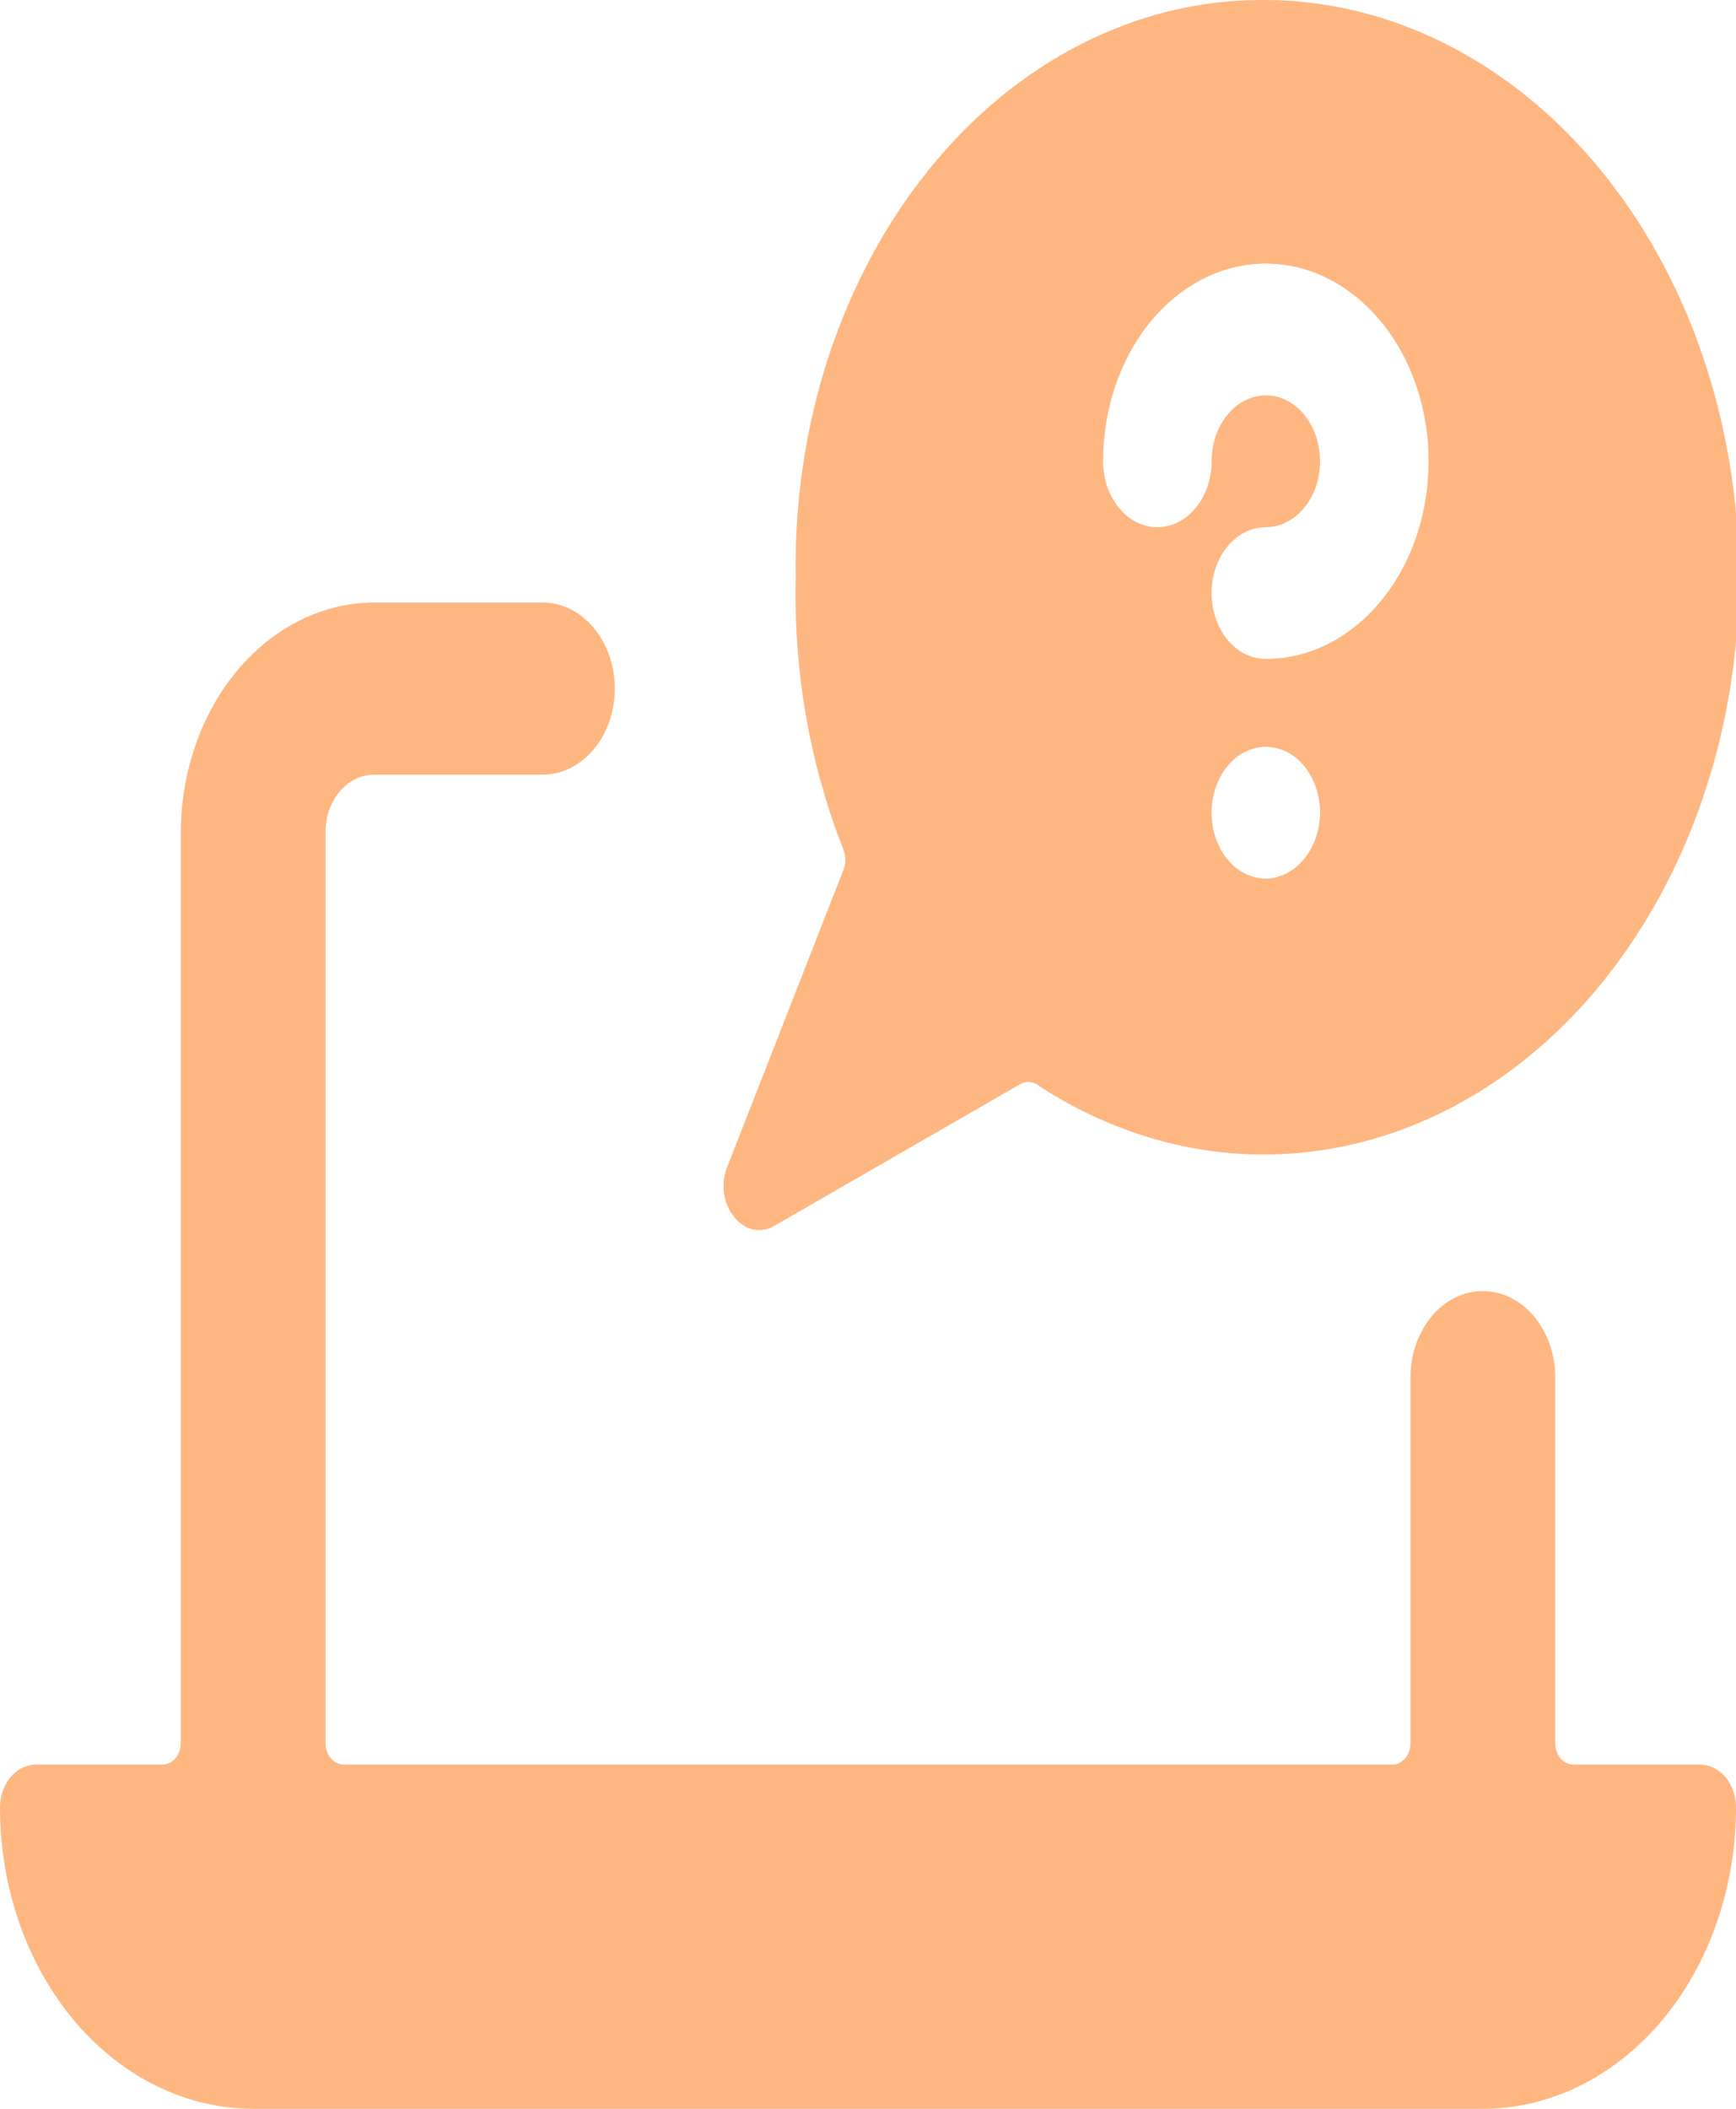 <svg width="14" height="17" viewBox="0 0 14 17" fill="none" xmlns="http://www.w3.org/2000/svg">
<g clip-path="url(#clip0_10_86)">
<path d="M14 14.571C14 14.479 13.969 14.391 13.915 14.326C13.86 14.261 13.786 14.225 13.708 14.225H12.688C12.649 14.225 12.612 14.206 12.584 14.174C12.557 14.141 12.542 14.097 12.542 14.051V11.102C12.542 10.918 12.48 10.742 12.371 10.611C12.261 10.481 12.113 10.408 11.958 10.408C11.804 10.408 11.655 10.481 11.546 10.611C11.437 10.742 11.375 10.918 11.375 11.102V14.051C11.375 14.097 11.36 14.141 11.332 14.174C11.305 14.206 11.268 14.225 11.229 14.225H2.771C2.732 14.225 2.695 14.206 2.668 14.174C2.64 14.141 2.625 14.097 2.625 14.051V6.71C2.625 6.586 2.666 6.468 2.739 6.381C2.813 6.294 2.912 6.245 3.016 6.245H4.375C4.53 6.245 4.678 6.172 4.787 6.042C4.897 5.912 4.958 5.735 4.958 5.551C4.958 5.367 4.897 5.191 4.787 5.06C4.678 4.93 4.53 4.857 4.375 4.857H3.016C2.603 4.859 2.208 5.055 1.916 5.402C1.624 5.749 1.46 6.219 1.458 6.71V14.051C1.458 14.097 1.443 14.141 1.416 14.174C1.388 14.206 1.351 14.225 1.312 14.225H0.292C0.214 14.225 0.14 14.261 0.085 14.326C0.031 14.391 0 14.479 0 14.571C0 15.216 0.215 15.833 0.598 16.289C0.981 16.744 1.5 17 2.042 17H11.958C12.5 17 13.019 16.744 13.402 16.289C13.785 15.833 14 15.216 14 14.571Z" fill="#FFB781"/>
<path d="M6.125 9.916C6.167 9.916 6.209 9.904 6.247 9.881L8.225 8.741C8.246 8.729 8.269 8.722 8.292 8.722C8.315 8.722 8.338 8.729 8.359 8.741C8.873 9.08 9.444 9.273 10.028 9.303C10.612 9.333 11.194 9.201 11.73 8.916C12.266 8.631 12.741 8.201 13.118 7.658C13.496 7.116 13.766 6.476 13.909 5.787C14.051 5.099 14.062 4.379 13.94 3.685C13.819 2.99 13.568 2.339 13.207 1.78C12.845 1.221 12.384 0.77 11.857 0.462C11.33 0.153 10.752 -0.005 10.168 -0C9.668 0.001 9.174 0.122 8.714 0.358C8.254 0.593 7.837 0.937 7.488 1.371C7.139 1.804 6.864 2.318 6.68 2.881C6.496 3.445 6.407 4.047 6.417 4.654C6.399 5.412 6.531 6.165 6.802 6.849C6.812 6.875 6.817 6.903 6.817 6.931C6.817 6.959 6.812 6.987 6.802 7.012L5.862 9.414C5.837 9.479 5.829 9.552 5.839 9.623C5.85 9.694 5.878 9.76 5.921 9.81C5.947 9.844 5.979 9.871 6.014 9.89C6.049 9.908 6.087 9.917 6.125 9.916ZM11.521 3.719C11.521 4.141 11.383 4.547 11.136 4.845C10.89 5.144 10.556 5.312 10.208 5.312C10.092 5.312 9.981 5.256 9.899 5.157C9.817 5.057 9.771 4.922 9.771 4.781C9.771 4.64 9.817 4.505 9.899 4.405C9.981 4.306 10.092 4.25 10.208 4.25C10.295 4.25 10.38 4.219 10.451 4.16C10.523 4.102 10.579 4.019 10.613 3.922C10.646 3.825 10.654 3.718 10.637 3.615C10.62 3.512 10.579 3.417 10.518 3.343C10.457 3.269 10.379 3.218 10.294 3.197C10.209 3.177 10.121 3.187 10.041 3.228C9.961 3.268 9.893 3.336 9.845 3.423C9.796 3.511 9.771 3.613 9.771 3.719C9.771 3.859 9.725 3.995 9.643 4.094C9.561 4.194 9.449 4.25 9.333 4.25C9.217 4.25 9.106 4.194 9.024 4.094C8.942 3.995 8.896 3.859 8.896 3.719C8.896 3.296 9.034 2.89 9.28 2.592C9.526 2.293 9.86 2.125 10.208 2.125C10.556 2.125 10.89 2.293 11.136 2.592C11.383 2.89 11.521 3.296 11.521 3.719ZM10.208 7.083C10.122 7.083 10.037 7.052 9.965 6.994C9.893 6.935 9.837 6.852 9.804 6.755C9.771 6.658 9.762 6.551 9.779 6.448C9.796 6.345 9.838 6.25 9.899 6.176C9.96 6.102 10.038 6.051 10.123 6.031C10.208 6.01 10.296 6.021 10.376 6.061C10.456 6.101 10.524 6.169 10.572 6.257C10.62 6.344 10.646 6.447 10.646 6.552C10.644 6.692 10.598 6.826 10.516 6.925C10.434 7.025 10.324 7.081 10.208 7.083Z" fill="#FFB781"/>
</g>
<defs>
<clipPath id="clip0_10_86">
<rect width="14" height="17" fill="white"/>
</clipPath>
</defs>
</svg>
